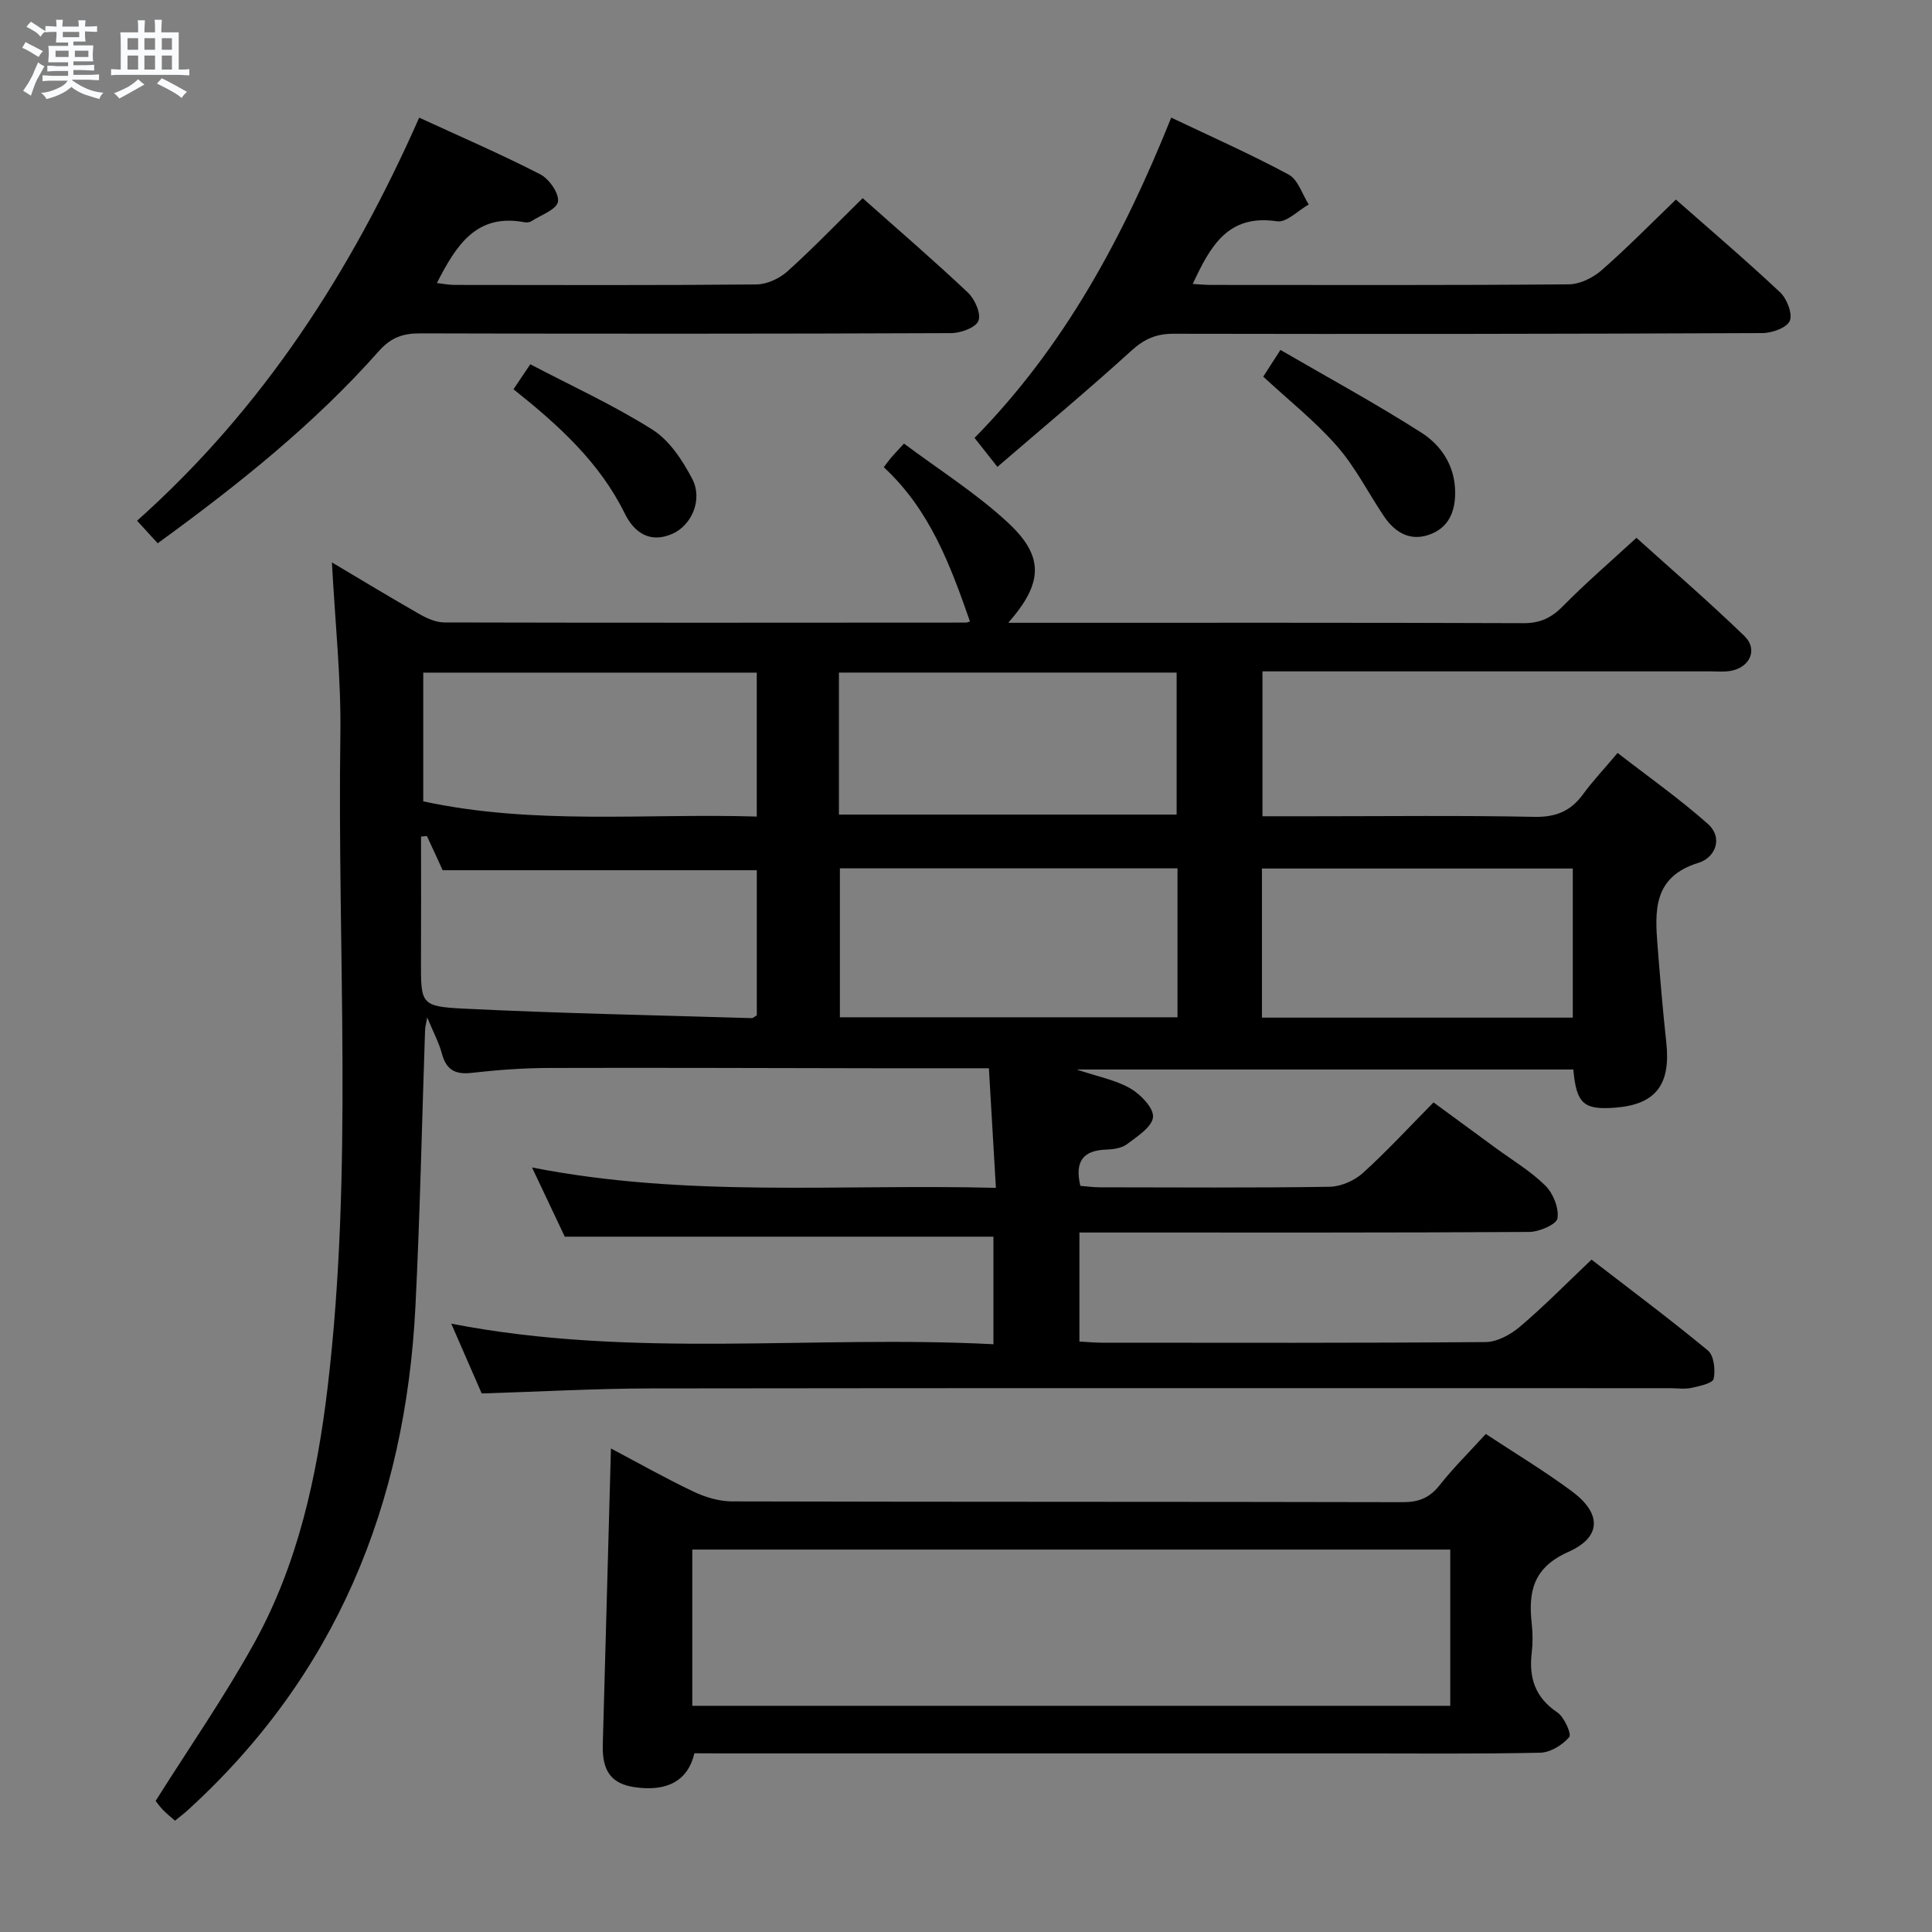 <svg enable-background="new 0 0 400 400" viewBox="0 0 400 400" xmlns="http://www.w3.org/2000/svg"><rect x="0" y="0" width="400" height="400" fill="#808080" stroke="none"/><path d="m6.8 9.5c.6.3 1.3.7 2.1 1.1-.4.4-.7.8-.9 1.2-.7-.4-1.3-.8-1.8-1.1s-1.1-.6-1.6-.8c.2-.4.5-.8.7-1.2.4.2.8.5 1.5.8zm.9 6.9c-.3.6-.5 1.1-.7 1.7s-.4 1.1-.6 1.7c-.6-.4-1.1-.7-1.6-1 .7-1 1.2-1.8 1.5-2.4.3-.5.6-1.1.8-1.7.3-.6.5-1.2.8-1.8.3.3.8.6 1.3.8-.7 1.3-1.2 2.2-1.5 2.7zm.1-11c.4.3 1 .7 1.7 1.1-.5.2-.8.6-1.1 1.1-.5-.6-1-1-1.4-1.2s-.9-.6-1.5-.8c.2-.4.5-.7.9-1.1.5.3.9.6 1.4.9zm10.5 13.1c1 .4 2 .6 3.1.7-.4.4-.7.8-.8 1.3-.9-.2-1.9-.6-3-.9-1-.4-2-.9-2.8-1.6-.5.4-1.1.9-1.9 1.3s-1.9.9-3.3 1.2c-.1-.3-.5-.8-1.1-1.3 1 0 2.1-.3 3.2-.8 1.2-.5 1.9-1 2.3-1.7h-3.2c-.4 0-1 0-2 .1v-1.2c1 0 1.7.1 2 .1h3.3v-1h-2.3c-.2 0-.9 0-2 .1v-1.2c1.2 0 1.9.1 2 .1h2.3v-.8h-4.1c0-.7.1-1.2.1-1.6 0-.5 0-1.1-.1-1.8h4.1v-.7h-2.5c0-.6.1-1.1.1-1.6v-.6h-.5c-.4 0-1 0-1.8.1v-1.3c1.2 0 1.9.1 2.1.1h.2c0-.3 0-.8-.1-1.4h1.4c0 .6-.1 1-.1 1.4h3.4c0-.4 0-.8-.1-1.3h1.5c0 .4-.1.9-.1 1.3.7 0 1.5 0 2.5-.1v1.2c-1 0-1.8-.1-2.5-.1v.6c0 .3 0 .8.1 1.5h-2.5v.8h4.1c0 .7-.1 1.3-.1 1.8s0 1 .1 1.5h-4.1v.8h1.4c.8 0 1.8 0 2.9-.1v1.2c-1 0-1.9-.1-2.8-.1h-1.5v1h3.2c.3 0 1 0 2.1-.1v1.2c-1.1 0-1.8-.1-2.1-.1h-3.4l-.1.1c1.4 1 2.4 1.5 3.4 1.9zm-4.1-6.7v-1.3h-2.7v1.3zm2.2-4.1v-1.1h-3.4v1.1zm1.9 4.1v-1.3h-2.8v1.3z" fill="#fafbfc"/><path d="m37 6.7v2.3 5.4c1 0 1.8 0 2.2-.1v1.3c-.6 0-1.5-.1-2.5-.1h-11.9c-.7 0-1.3 0-1.8.1v-1.3c.5 0 1.1.1 2 .1v-5.2c0-1 0-1.8-.1-2.5h3.7c0-1.3 0-2.1-.1-2.5h1.5c0 .4-.1 1.3-.1 2.5h2.2c0-1.2 0-2.1-.1-2.6h1.5c0 .4-.1 1.3-.1 2.6zm-12.3 13.7c-.3-.4-.7-.8-1.1-1.1 1.1-.4 2.1-.9 2.9-1.3.8-.5 1.5-1 2.1-1.6.4.4.9.8 1.3 1.1-2.5 1.4-4.2 2.4-5.2 2.9zm3.9-10.1v-2.4h-2.2v2.4zm0 4.1v-2.9h-2.2v2.9zm3.5-4.1v-2.4h-2.2v2.4zm0 4.1v-2.9h-2.2v2.9zm.4 2.9 1-1.1c.6.3 1.4.7 2.5 1.3s2 1.1 2.7 1.5c-.4.4-.8.8-1.1 1.3-.8-.8-2.5-1.7-5.1-3zm3.1-7v-2.4h-2.1v2.4zm0 4.1v-2.9h-2.1v2.9z" fill="#fafbfc"/><g fill="#000001"><path d="m204.74 221.17c-8.25 0-15.73.01-23.21 0-22.67-.03-45.33-.13-68-.06-5.31.02-10.64.42-15.92 1.02-3.43.39-5.24-.69-6.13-4.02-.59-2.22-1.72-4.3-3.03-7.46-.27 1.48-.42 1.98-.44 2.5-.66 19.12-1.04 38.25-2 57.36-2.05 40.93-16.45 76.38-47.23 104.35-.73.67-1.53 1.26-2.55 2.09-.86-.76-1.73-1.44-2.49-2.23-.69-.71-1.26-1.53-1.52-1.86 6.96-11.05 14.27-21.57 20.43-32.71 9.04-16.35 12.98-34.47 15.17-52.81 5.35-44.98 2-90.18 2.65-135.28.17-11.55-1.09-23.13-1.75-35.62 6.58 3.91 12.36 7.42 18.23 10.76 1.52.86 3.35 1.66 5.04 1.67 36 .09 72 .05 108 .03.3 0 .6-.17.83-.24-4.05-11.61-8.3-23.12-17.85-31.93.61-.79 1.06-1.43 1.56-2.02.53-.63 1.11-1.21 2.63-2.87 7.22 5.4 14.95 10.27 21.53 16.37 7.58 7.03 7.25 12.55.06 20.73h4.71c34 0 68-.05 102 .08 3.5.01 5.82-1.16 8.21-3.6 4.66-4.74 9.73-9.09 15.14-14.07 6.94 6.26 14.85 13.08 22.35 20.33 2.9 2.8 1.11 6.59-2.97 7.24-1.3.21-2.66.08-3.99.08-29 0-58 0-87 0-1.82 0-3.64 0-5.82 0v30h10.31c15.33 0 30.67-.19 46 .12 4.46.09 7.54-1.2 10.08-4.7 1.95-2.68 4.25-5.1 7.14-8.53 6.3 4.89 12.76 9.44 18.63 14.64 3.37 2.98 1.5 7.07-1.84 8.09-9.47 2.9-9.1 9.93-8.51 17.35.53 6.62 1.07 13.25 1.8 19.86.95 8.7-2.17 12.82-10.47 13.49-6.63.53-8.14-.77-8.78-7.89-33.85 0-67.73 0-102.84 0 4.48 1.5 8.13 2.18 11.15 3.93 2.12 1.23 4.84 4.06 4.67 5.92-.19 2.05-3.26 4-5.37 5.6-1.1.83-2.83 1.08-4.29 1.13-4.75.15-6.61 2.38-5.38 7.51 1.25.1 2.67.3 4.1.3 15.83.02 31.67.13 47.5-.11 2.33-.04 5.11-1.25 6.86-2.83 4.94-4.45 9.45-9.37 14.66-14.64 4.36 3.2 8.58 6.29 12.8 9.39 3.49 2.56 7.29 4.82 10.34 7.83 1.62 1.6 2.85 4.65 2.52 6.78-.19 1.25-3.78 2.81-5.85 2.82-29 .18-58 .12-87 .12-1.95 0-3.9 0-6.13 0v22.57c1.68.09 3.14.24 4.59.24 26.5.01 53 .09 79.5-.13 2.42-.02 5.21-1.56 7.15-3.21 4.94-4.19 9.5-8.84 14.79-13.86 7.71 5.95 16.06 12.18 24.09 18.81 1.25 1.04 1.59 4.02 1.2 5.86-.19.93-2.91 1.52-4.58 1.88-1.43.31-2.99.07-4.49.07-70.33 0-140.66-.05-210.99.05-11.46.02-22.91.67-35.01 1.04-1.88-4.32-3.97-9.11-6.3-14.45 37.63 7.32 74.9 2.32 112.25 4.26 0-8.06 0-15.3 0-22.27-29.5 0-58.72 0-88.75 0-1.79-3.78-4.03-8.52-6.78-14.33 32.13 6.32 63.65 3.39 96.04 4.22-.5-8.42-.95-16.26-1.45-24.76zm39.05-41.39c-23.43 0-46.64 0-69.9 0v30.84h69.9c0-10.41 0-20.51 0-30.84zm-155.4-6.68c-.41.03-.81.07-1.22.1 0 8.55.03 17.1-.01 25.66-.03 8.96-.09 9.52 8.74 9.96 19.9.99 39.83 1.37 59.74 1.97.27.01.55-.29 1.05-.58 0-9.97 0-20.05 0-30.04-21.7 0-43.21 0-65.04 0-.94-2.08-2.1-4.57-3.26-7.07zm85.3-4.45h69.92c0-10.06 0-19.78 0-29.4-23.48 0-46.56 0-69.92 0zm151.94 42.04c0-10.53 0-20.71 0-30.87-21.7 0-43.04 0-64.36 0v30.87zm-238-71.43v26.65c22.96 4.96 46.02 2.45 69.05 3.15 0-10.37 0-19.96 0-29.8-23.02 0-45.78 0-69.05 0z"/><path d="m143.77 363c-1.34 5.69-5.63 7.99-12.35 7.02-4.8-.69-6.77-3.29-6.62-8.77.56-20.26 1.12-40.52 1.69-61.36 5.71 3.02 11.3 6.18 17.08 8.93 2.44 1.16 5.31 2.02 7.98 2.03 46.3.12 92.59.05 138.89.16 3.31.01 5.56-.91 7.62-3.52 2.88-3.64 6.21-6.92 9.56-10.6 5.99 3.95 12.12 7.64 17.84 11.88 6.13 4.55 6.18 9.45-.72 12.52-7.31 3.25-8.35 8.22-7.61 14.89.22 1.97.23 4.02 0 5.99-.62 5.19.69 9.27 5.29 12.36 1.44.96 3 4.5 2.47 5.12-1.39 1.63-3.89 3.18-5.97 3.23-13.15.28-26.31.14-39.47.14-43.3 0-86.6 0-129.9 0-1.81-.02-3.64-.02-5.78-.02zm-.44-9.83h156.93c0-11 0-21.57 0-32.35-52.47 0-104.63 0-156.93 0z"/><path d="m86.79 24.36c8.65 3.98 17.01 7.59 25.08 11.74 1.83.94 3.95 4 3.65 5.67-.3 1.63-3.51 2.74-5.49 4.02-.38.25-1 .31-1.46.22-10.01-1.89-14.16 4.87-18.12 12.59 1.28.14 2.48.39 3.68.39 20.82.02 41.65.1 62.47-.1 2.17-.02 4.75-1.21 6.4-2.68 5.31-4.78 10.27-9.95 15.6-15.18 7.26 6.45 14.68 12.83 21.79 19.54 1.43 1.35 2.77 4.36 2.19 5.84-.54 1.41-3.66 2.55-5.64 2.56-36.65.15-73.3.15-109.95.05-3.57-.01-6.04.84-8.55 3.67-13.41 15.14-29.14 27.68-45.79 39.79-1.45-1.59-2.73-2.98-4.27-4.67 26.08-23.26 44.31-51.56 58.41-83.45z"/><path d="m206.5 96.66c-2.04-2.59-3.25-4.12-4.73-6 18.55-18.85 30.78-41.53 40.72-66.31 8.33 3.97 16.49 7.58 24.32 11.8 1.93 1.04 2.8 4.07 4.15 6.19-2.2 1.23-4.59 3.77-6.55 3.48-10.25-1.56-13.86 5.26-17.47 12.97 1.39.08 2.64.2 3.9.2 24.65.01 49.31.09 73.96-.12 2.29-.02 4.98-1.34 6.76-2.89 5.26-4.59 10.15-9.59 15.42-14.66 6.97 6.14 14.42 12.49 21.55 19.18 1.42 1.33 2.63 4.42 2.03 5.92-.57 1.41-3.67 2.54-5.66 2.54-40.65.18-81.29.22-121.94.14-3.62-.01-6.08 1.11-8.76 3.54-8.83 8.04-18.02 15.68-27.7 24.02z"/><path d="m261.54 77.98c.94-1.45 1.91-2.96 3.56-5.53 9.87 5.73 19.74 11.1 29.19 17.13 4.05 2.59 6.86 6.73 6.98 12.06.09 4.22-1.3 7.67-5.45 9.09-4.02 1.37-7.11-.59-9.33-3.9-3.24-4.82-5.88-10.13-9.67-14.45-4.45-5.1-9.84-9.36-15.28-14.4z"/><path d="m106.31 80.59c1.16-1.73 2.07-3.08 3.48-5.17 8.52 4.47 17.25 8.45 25.29 13.53 3.52 2.23 6.24 6.36 8.24 10.2 2.23 4.27-.1 9.63-4.16 11.39-4.62 2.01-7.88-.3-9.8-4.21-5.22-10.6-13.65-18.25-23.05-25.74z"/></g></svg>